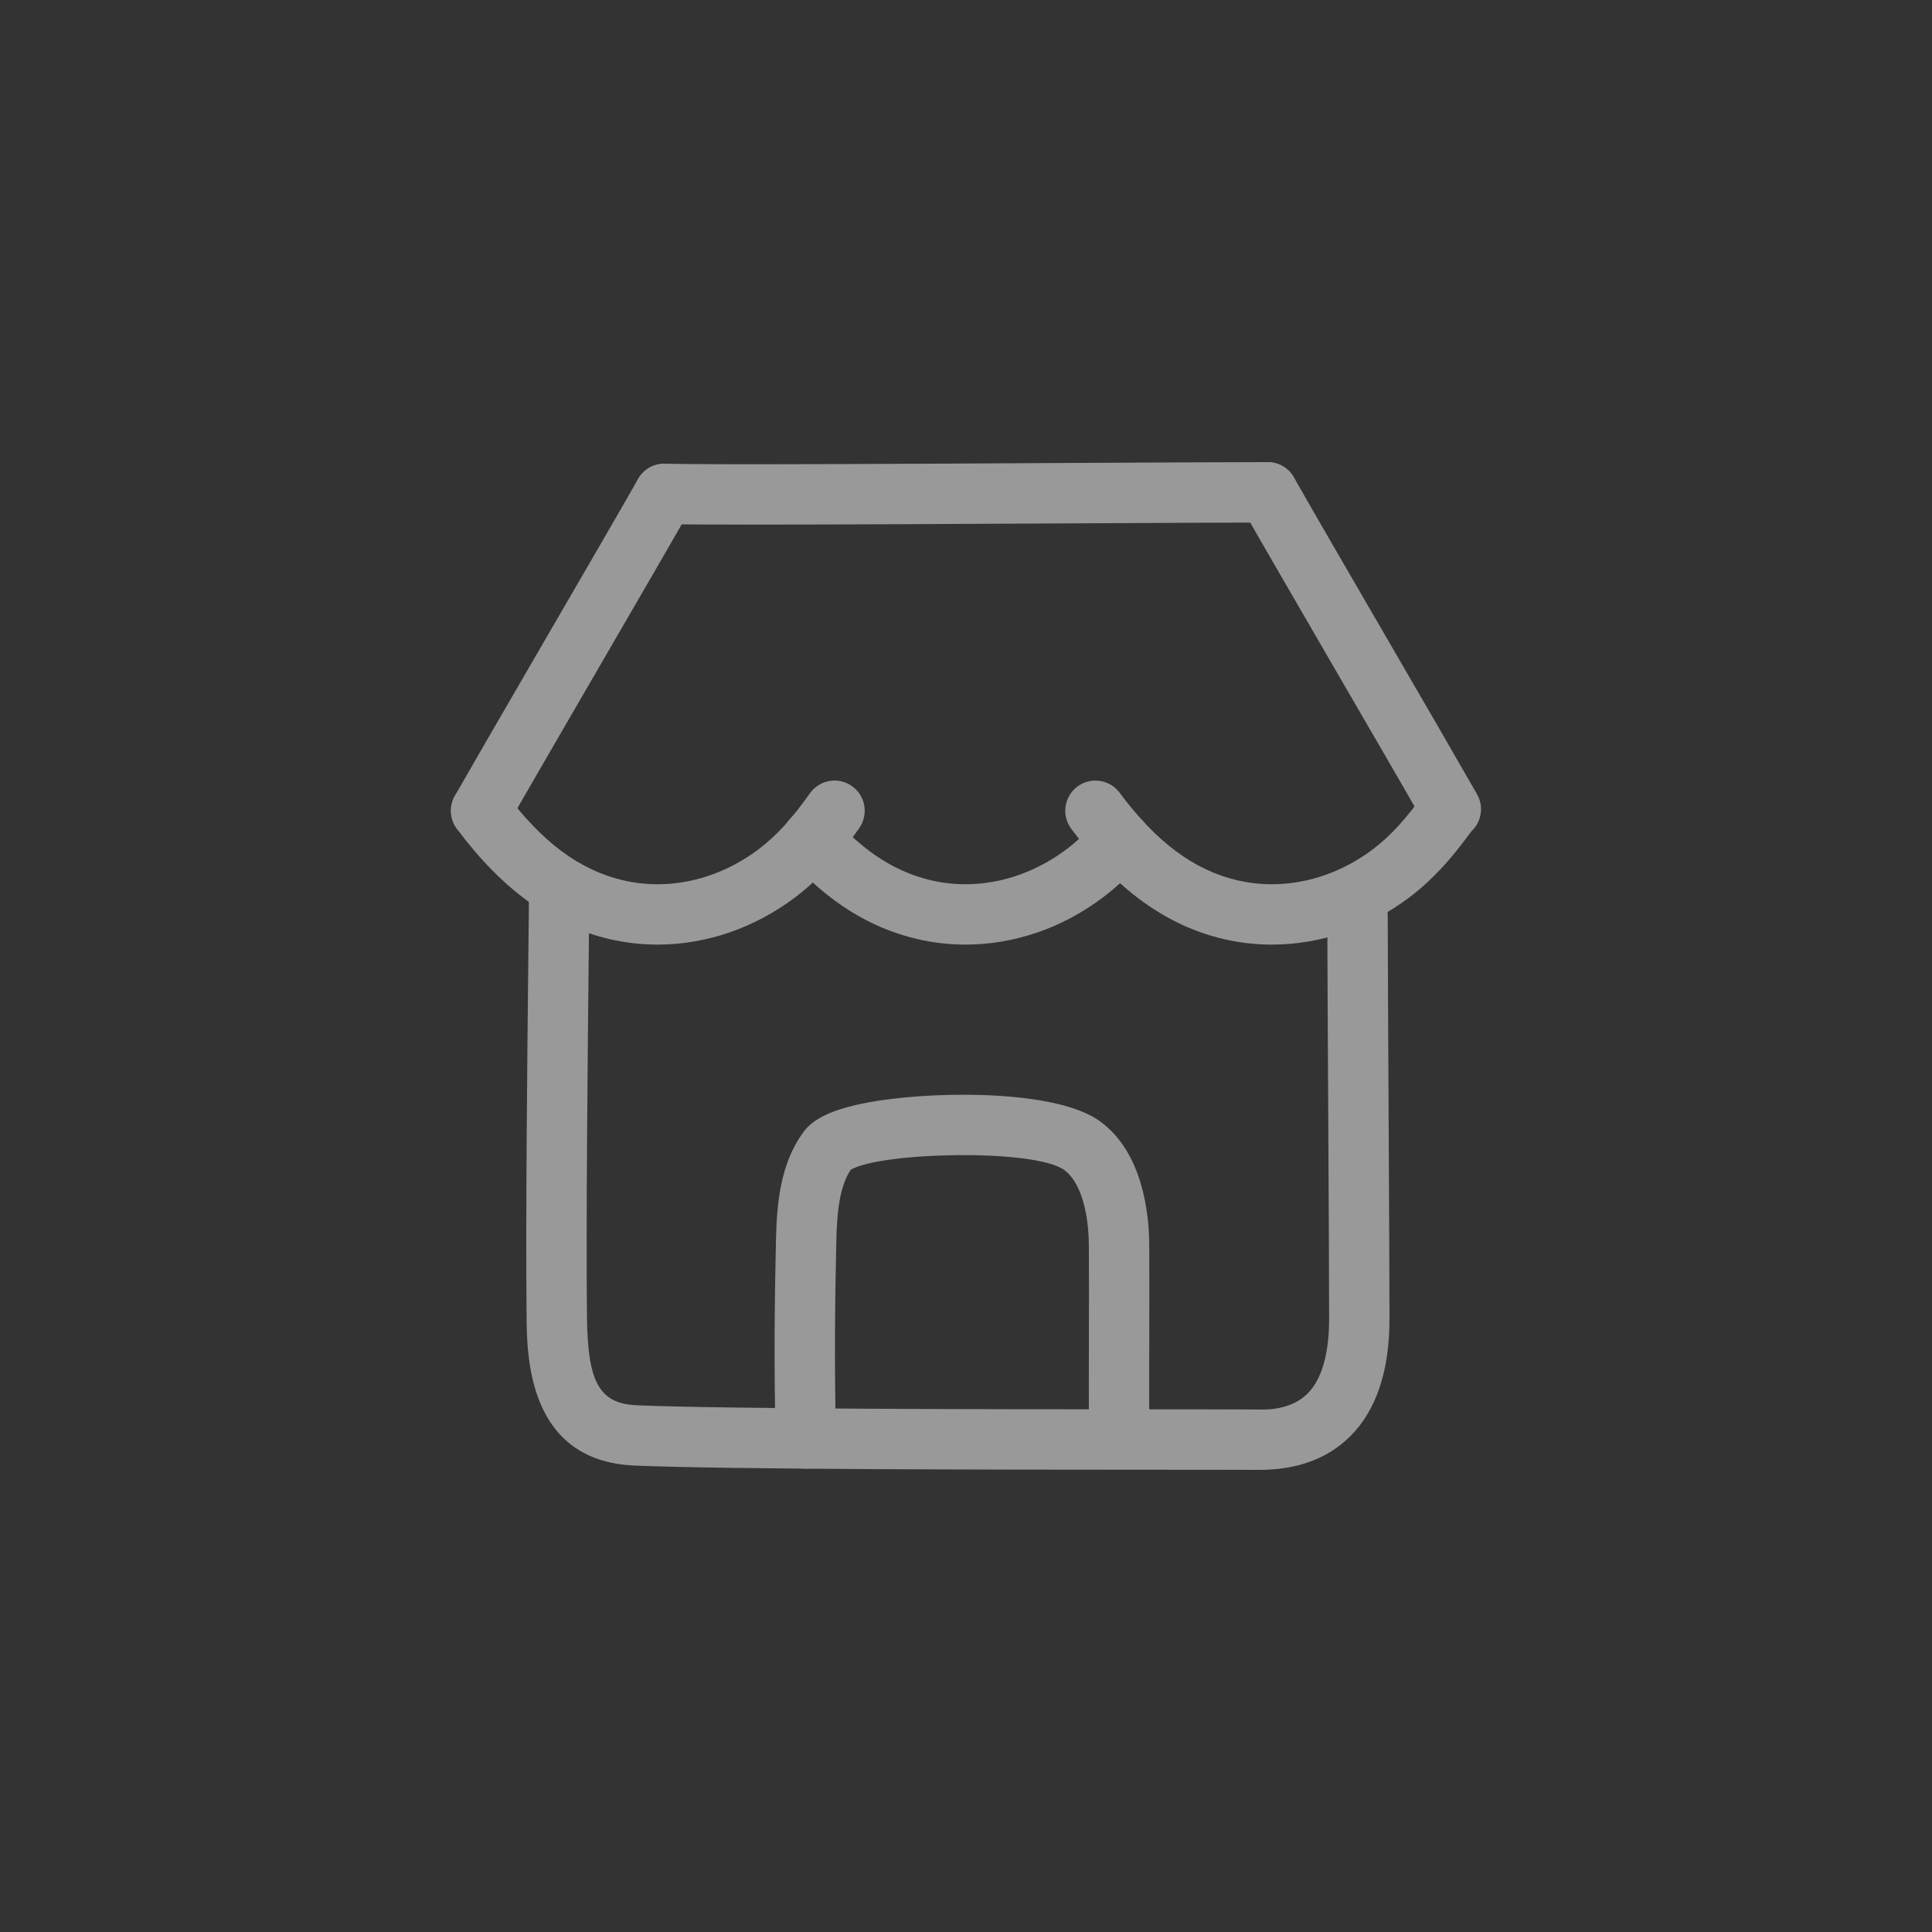 <svg width="41" height="41" viewBox="0 0 41 41" fill="none" xmlns="http://www.w3.org/2000/svg">
<rect x="0" y="0" width="41" height="41" fill="#333333" stroke="none"/>
<g opacity="0.5">
<path d="M13.953 20.046C13.61 20.046 13.267 20.007 12.93 19.928C11.715 19.644 10.657 18.879 9.696 17.588C9.484 17.305 9.543 16.904 9.827 16.692C10.111 16.481 10.512 16.539 10.723 16.823C11.507 17.876 12.301 18.465 13.222 18.681C14.193 18.909 15.242 18.668 16.099 18.022C16.467 17.745 16.803 17.38 17.187 16.836C17.392 16.547 17.791 16.477 18.08 16.683C18.369 16.886 18.437 17.286 18.233 17.576C17.945 17.984 17.49 18.579 16.87 19.046C16.001 19.701 14.976 20.046 13.953 20.046Z" fill="white"/>
<path d="M26.991 20.046C26.648 20.046 26.305 20.007 25.968 19.928C24.753 19.645 23.694 18.879 22.733 17.588C22.522 17.305 22.581 16.904 22.864 16.692C23.148 16.48 23.549 16.54 23.76 16.823C24.544 17.876 25.338 18.465 26.259 18.681C27.232 18.909 28.279 18.668 29.136 18.022C29.503 17.745 29.839 17.38 30.223 16.836C30.427 16.547 30.826 16.478 31.116 16.683C31.405 16.886 31.474 17.286 31.27 17.576C30.981 17.984 30.526 18.58 29.906 19.046C29.038 19.701 28.014 20.046 26.991 20.046Z" fill="white"/>
<path d="M20.489 20.046C20.146 20.046 19.804 20.007 19.466 19.928C18.46 19.693 17.576 19.141 16.763 18.239C16.526 17.977 16.547 17.571 16.81 17.335C17.073 17.096 17.478 17.119 17.715 17.381C18.346 18.082 19.014 18.507 19.758 18.681C20.729 18.909 21.778 18.667 22.635 18.021C22.854 17.857 23.062 17.659 23.276 17.413C23.506 17.144 23.913 17.116 24.179 17.347C24.447 17.579 24.476 17.984 24.244 18.251C23.971 18.567 23.697 18.826 23.405 19.045C22.537 19.701 21.513 20.046 20.489 20.046Z" fill="white"/>
<path d="M15.948 11.133C15.108 11.133 14.447 11.13 14.084 11.122C13.73 11.114 13.449 10.822 13.457 10.468C13.465 10.119 13.75 9.841 14.098 9.841C14.102 9.841 14.107 9.841 14.111 9.841C15.239 9.866 19.353 9.843 22.66 9.825C24.454 9.816 26.05 9.807 26.902 9.807C27.257 9.807 27.543 10.094 27.543 10.448C27.543 10.802 27.257 11.089 26.902 11.089C26.052 11.089 24.458 11.098 22.667 11.107C20.402 11.118 17.759 11.133 15.948 11.133Z" fill="white"/>
<path d="M10.21 17.846C10.102 17.846 9.993 17.819 9.893 17.761C9.585 17.587 9.479 17.195 9.654 16.888C10.085 16.132 10.844 14.824 11.597 13.527C12.372 12.193 13.141 10.868 13.541 10.165C13.716 9.857 14.107 9.75 14.415 9.925C14.722 10.1 14.829 10.491 14.655 10.798C14.254 11.503 13.483 12.832 12.706 14.17C11.955 15.465 11.197 16.769 10.767 17.523C10.649 17.731 10.432 17.846 10.21 17.846Z" fill="white"/>
<path d="M30.79 17.813C30.567 17.813 30.352 17.697 30.234 17.49C29.81 16.747 29.069 15.471 28.328 14.196C27.541 12.838 26.752 11.479 26.345 10.764C26.17 10.458 26.278 10.066 26.585 9.891C26.895 9.716 27.284 9.825 27.459 10.132C27.864 10.845 28.65 12.199 29.436 13.553C30.178 14.831 30.92 16.11 31.345 16.854C31.521 17.161 31.414 17.553 31.107 17.728C31.008 17.786 30.898 17.813 30.79 17.813Z" fill="white"/>
<path d="M26.726 31.193C26.718 31.193 26.71 31.193 26.702 31.193C26.282 31.19 25.462 31.19 24.421 31.19C21.089 31.188 15.514 31.186 13.474 31.102C11.206 31.01 11.183 28.785 11.175 27.947C11.154 25.885 11.189 22.48 11.213 20.227L11.226 18.974C11.229 18.621 11.515 18.339 11.866 18.339C11.868 18.339 11.87 18.339 11.872 18.339C12.226 18.342 12.51 18.631 12.507 18.985L12.494 20.241C12.47 22.489 12.436 25.886 12.456 27.934C12.47 29.348 12.721 29.79 13.527 29.823C15.541 29.905 21.1 29.907 24.422 29.908C25.466 29.908 26.289 29.909 26.71 29.912C27.17 29.927 27.517 29.803 27.749 29.573C28.127 29.198 28.206 28.506 28.206 27.992C28.206 27.178 28.197 25.475 28.188 23.765C28.178 22.013 28.168 20.252 28.169 19.435C28.169 19.081 28.456 18.795 28.81 18.795C29.164 18.795 29.45 19.082 29.45 19.435C29.45 20.251 29.46 22.008 29.469 23.758C29.478 25.471 29.487 27.177 29.487 27.991C29.487 29.093 29.207 29.93 28.652 30.482C28.177 30.954 27.53 31.193 26.726 31.193Z" fill="white"/>
<path d="M17.102 31.168C16.756 31.168 16.472 30.893 16.462 30.545C16.419 28.976 16.442 27.459 16.467 26.312C16.485 25.515 16.567 24.688 17.043 24.034C17.206 23.808 17.537 23.529 18.652 23.357C20.021 23.148 22.462 23.143 23.353 23.802C24.244 24.461 24.384 25.725 24.389 26.42C24.392 27.049 24.391 27.738 24.389 28.425C24.388 29.129 24.386 29.829 24.39 30.462C24.393 30.816 24.108 31.104 23.754 31.107C23.753 31.107 23.751 31.107 23.75 31.107C23.398 31.107 23.112 30.823 23.109 30.471C23.105 29.835 23.107 29.13 23.108 28.423C23.11 27.74 23.111 27.053 23.107 26.428C23.102 25.665 22.909 25.068 22.59 24.833C21.964 24.369 18.67 24.448 18.052 24.826C17.807 25.197 17.76 25.773 17.748 26.341C17.723 27.473 17.7 28.968 17.743 30.511C17.753 30.864 17.474 31.159 17.12 31.168C17.114 31.168 17.108 31.168 17.102 31.168Z" fill="white"/>
</g>
</svg>
